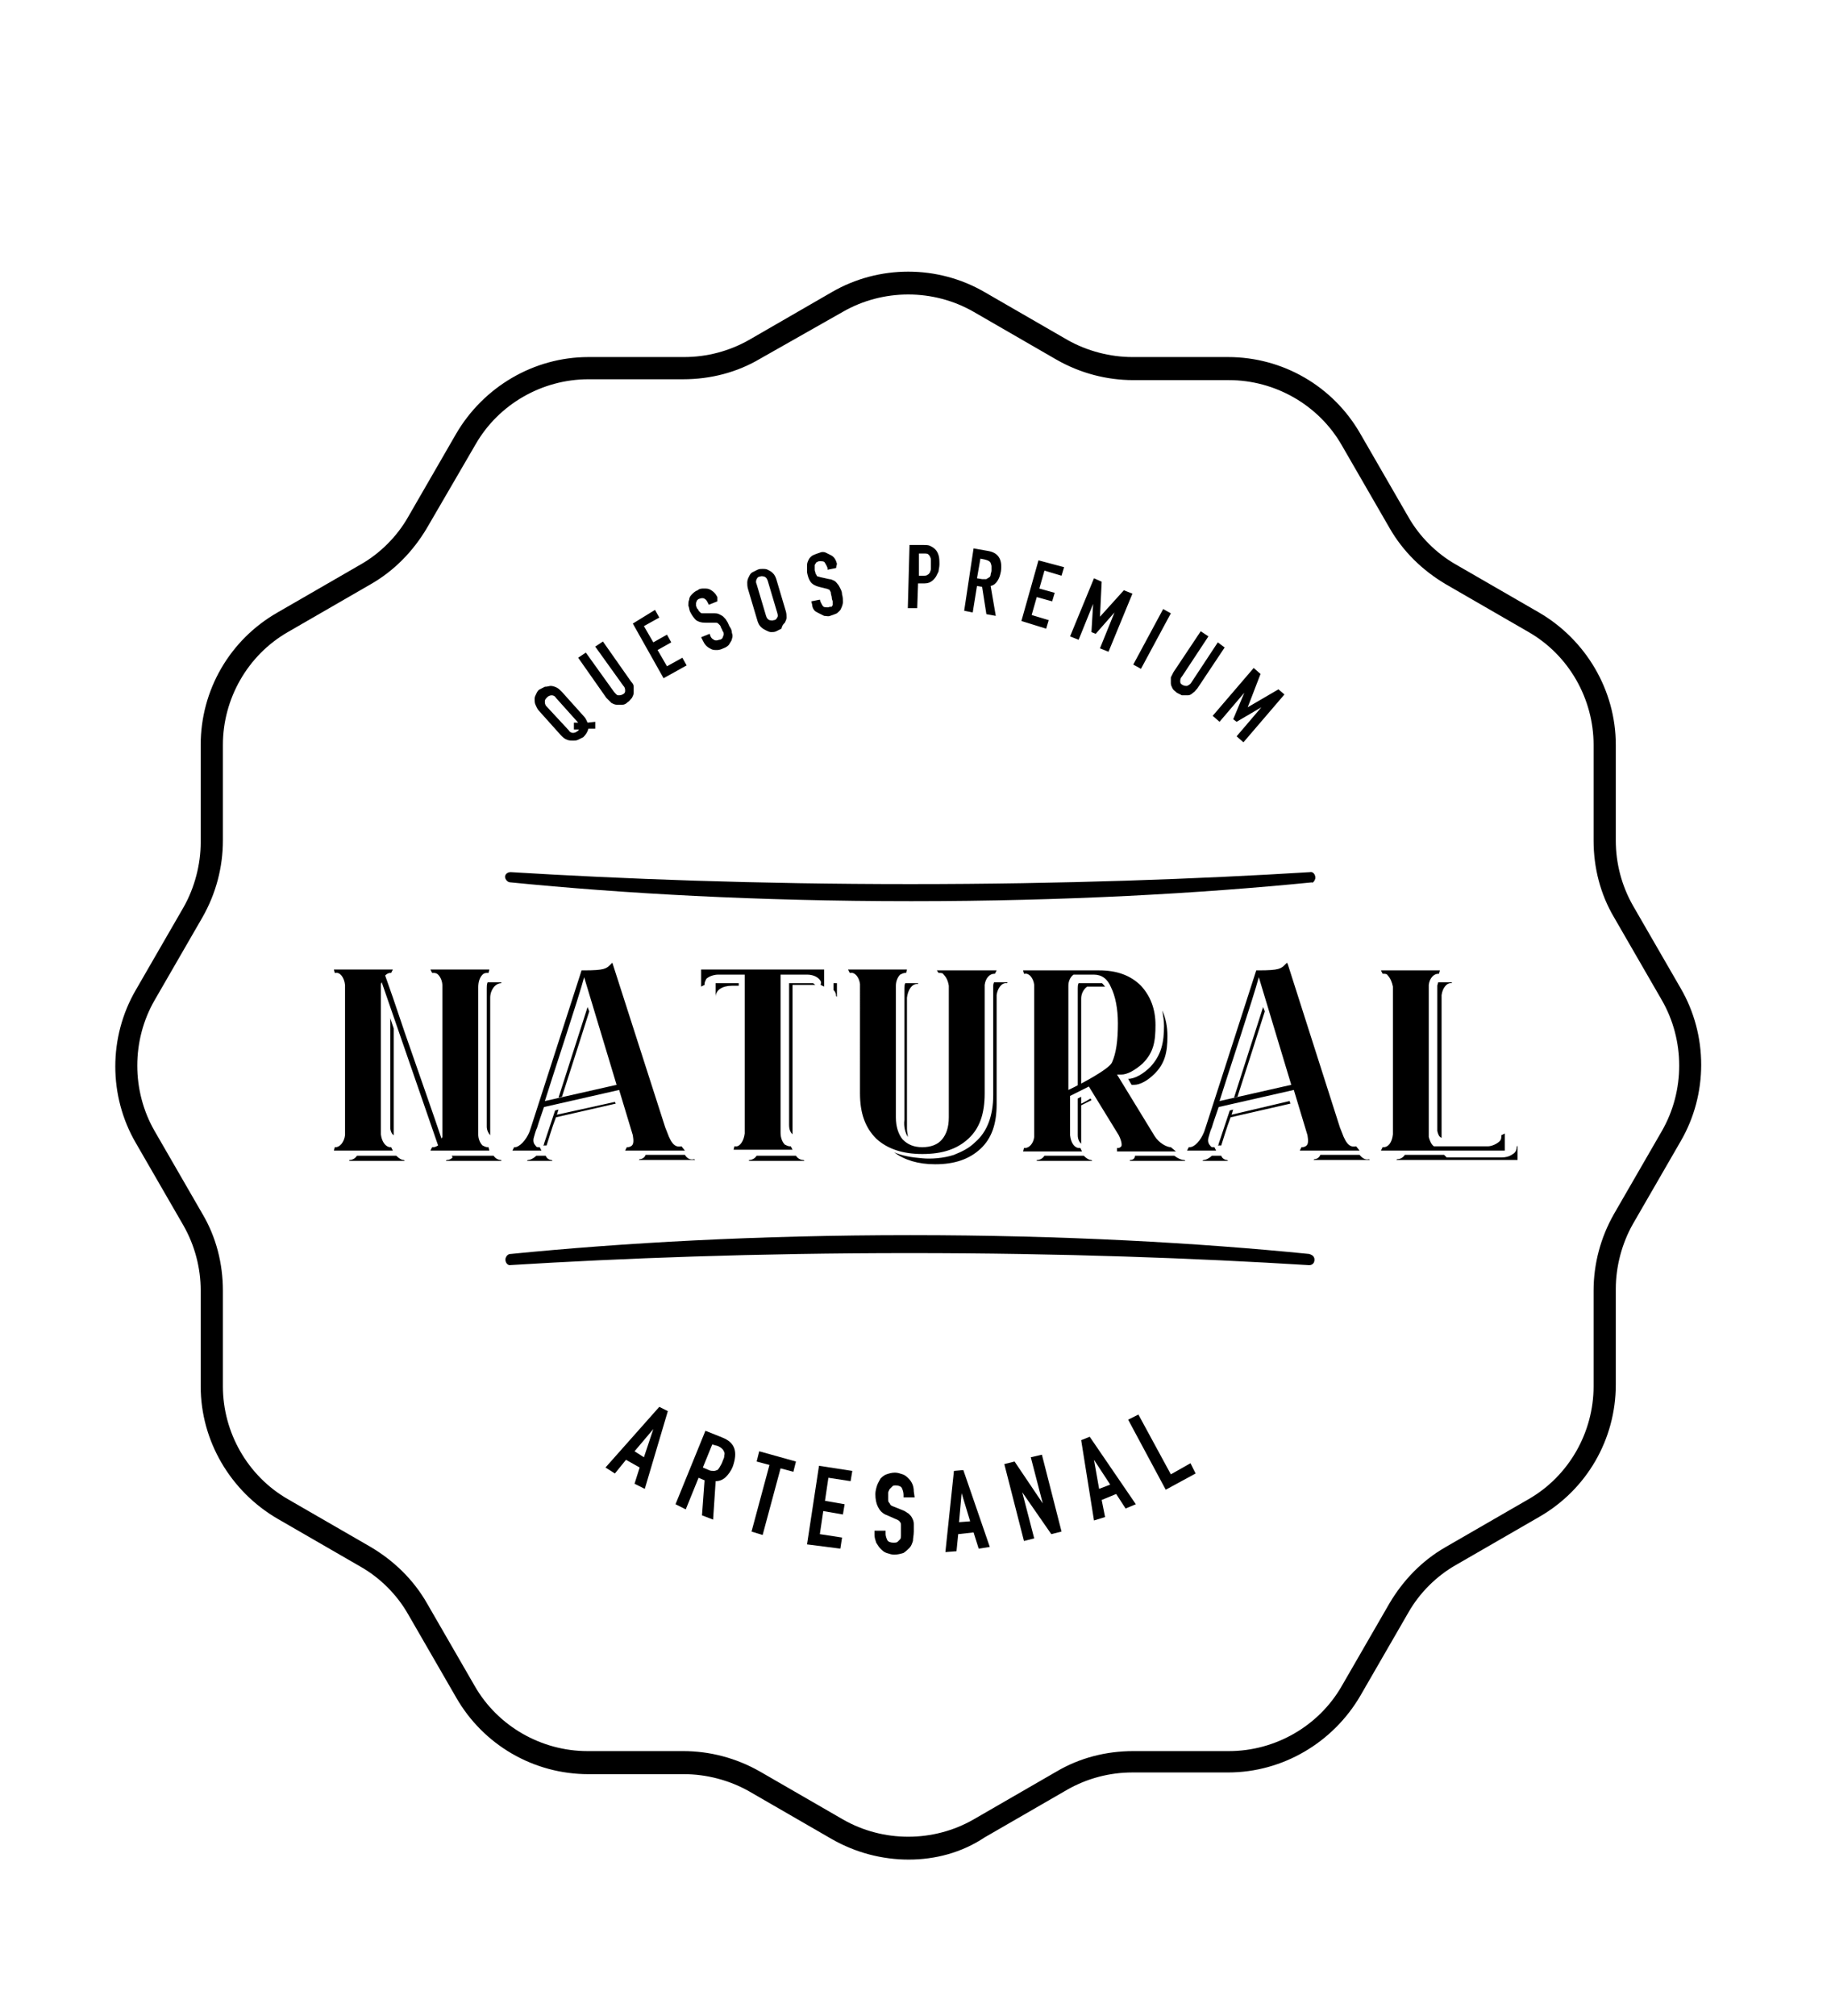 <?xml version="1.0" encoding="utf-8"?>
<!-- Generator: Adobe Illustrator 23.1.1, SVG Export Plug-In . SVG Version: 6.00 Build 0)  -->
<svg version="1.1" id="Layer_1" xmlns="http://www.w3.org/2000/svg" xmlns:xlink="http://www.w3.org/1999/xlink" x="0px" y="0px"
	 viewBox="0 0 214.4 236" style="enable-background:new 0 0 214.4 236;" xml:space="preserve">
<g>
	<g>
		<g>
			<path d="M106.4,217.7c-3.1,0-6.2-0.8-9-2.4l-9.7-5.6c-2.3-1.3-5-2-7.6-2H68.9c-6.4,0-12.3-3.4-15.5-9l-5.6-9.7
				c-1.3-2.3-3.3-4.3-5.6-5.6l-9.7-5.6c-5.5-3.2-9-9.1-9-15.5v-11.2c0-2.7-0.7-5.3-2-7.6l-5.6-9.7c-3.2-5.5-3.2-12.4,0-17.9l5.6-9.7
				c1.3-2.3,2-5,2-7.6V87.2c0-6.4,3.4-12.3,9-15.5l9.7-5.6c2.3-1.3,4.3-3.3,5.6-5.6l5.6-9.7c3.2-5.5,9.1-9,15.5-9h11.2
				c2.7,0,5.3-0.7,7.6-2l9.7-5.6c5.5-3.2,12.4-3.2,17.9,0l9.7,5.6c2.3,1.3,5,2,7.6,2h11.2c6.4,0,12.3,3.4,15.5,9l5.6,9.7
				c1.3,2.3,3.3,4.3,5.6,5.6l9.7,5.6c5.5,3.2,9,9.1,9,15.5v11.2c0,2.7,0.7,5.3,2,7.6l5.6,9.7c3.2,5.5,3.2,12.4,0,17.9l-5.6,9.7
				c-1.3,2.3-2,5-2,7.6v11.2c0,6.4-3.4,12.3-9,15.5l-9.7,5.6c-2.3,1.3-4.3,3.3-5.6,5.6l-5.6,9.7c-3.2,5.5-9.1,9-15.5,9h-11.2
				c-2.7,0-5.3,0.7-7.6,2l-9.7,5.6C112.6,216.9,109.5,217.7,106.4,217.7z M68.9,44.4c-5.4,0-10.5,2.9-13.2,7.6L50,61.8
				c-1.6,2.7-3.8,5-6.6,6.6L33.7,74c-4.7,2.7-7.6,7.8-7.6,13.2v11.2c0,3.1-0.8,6.2-2.4,9l-5.6,9.7c-2.7,4.7-2.7,10.6,0,15.3l5.6,9.7
				c1.6,2.7,2.4,5.8,2.4,9v11.2c0,5.4,2.9,10.5,7.6,13.2l9.7,5.6c2.7,1.6,5,3.8,6.6,6.6l5.6,9.7c2.7,4.7,7.8,7.6,13.2,7.6H80
				c3.1,0,6.2,0.8,9,2.4l9.7,5.6c4.7,2.7,10.6,2.7,15.3,0l9.7-5.6c2.7-1.6,5.8-2.4,9-2.4h11.2c5.4,0,10.5-2.9,13.2-7.6l5.6-9.7
				c1.6-2.7,3.8-5,6.6-6.6l9.7-5.6c4.7-2.7,7.6-7.8,7.6-13.2v-11.2c0-3.1,0.8-6.2,2.4-9l5.6-9.7c2.7-4.7,2.7-10.6,0-15.3l-5.6-9.7
				c-1.6-2.7-2.4-5.8-2.4-9V87.2c0-5.4-2.9-10.5-7.6-13.2l-9.7-5.6c-2.7-1.6-5-3.8-6.6-6.6l-5.6-9.7c-2.7-4.7-7.8-7.6-13.2-7.6
				h-11.2c-3.1,0-6.2-0.8-9-2.4l-9.7-5.6c-4.7-2.7-10.6-2.7-15.3,0L89,42c-2.7,1.6-5.8,2.4-9,2.4H68.9z"/>
		</g>
		<path d="M153.9,147.3c-0.1-0.3-0.3-0.4-0.6-0.5c-13-1.3-28.7-2.2-46.7-2.2s-33.7,0.9-46.8,2.2c-0.3,0-0.5,0.2-0.6,0.5l0,0
			c-0.1,0.4,0.2,0.9,0.6,0.8c13-0.8,28.7-1.4,46.7-1.4c17.9,0,33.6,0.6,46.6,1.4C153.7,148.2,154,147.8,153.9,147.3L153.9,147.3z"/>
		<path d="M80.8,71.6c0.2,0.4,0.4,0.7,0.7,1c0.3,0.2,0.6,0.3,1.1,0.3h0.8c0.1,0,0.3,0,0.4,0s0.2,0,0.3,0.1c0.1,0.1,0.1,0.1,0.2,0.2
			s0.1,0.3,0.2,0.4c0.1,0.2,0.1,0.3,0.2,0.4c0,0.1,0.1,0.2,0,0.4c0,0.1-0.1,0.2-0.1,0.3c-0.1,0.1-0.2,0.2-0.4,0.2
			c-0.2,0.1-0.5,0.1-0.6,0c-0.2-0.1-0.3-0.2-0.4-0.4l-0.1-0.3l-1,0.4l0.2,0.4c0.1,0.2,0.2,0.4,0.4,0.6c0.2,0.2,0.4,0.3,0.6,0.4
			s0.4,0.1,0.7,0.1c0.2,0,0.5-0.1,0.7-0.2c0.3-0.1,0.6-0.3,0.7-0.5s0.3-0.4,0.3-0.6c0.1-0.2,0.1-0.5,0-0.7c0-0.3-0.1-0.5-0.3-0.8
			c-0.1-0.2-0.2-0.5-0.3-0.6c-0.1-0.2-0.2-0.3-0.4-0.5c-0.1-0.1-0.3-0.2-0.5-0.3c-0.2-0.1-0.4-0.1-0.7-0.1h-0.9c-0.1,0-0.3,0-0.4,0
			S82,71.7,82,71.7c-0.1-0.1-0.1-0.1-0.2-0.2c0-0.1-0.1-0.2-0.2-0.3c0-0.1-0.1-0.2-0.1-0.3c0-0.1,0-0.2,0-0.3c0-0.1,0.1-0.2,0.1-0.3
			c0.1-0.1,0.2-0.2,0.3-0.2c0.2-0.1,0.5-0.1,0.6,0c0.2,0.1,0.3,0.3,0.4,0.5l0.1,0.2l1-0.4l0-0.5c-0.2-0.4-0.5-0.7-0.9-0.9
			c-0.2-0.1-0.4-0.1-0.7-0.1c-0.2,0-0.5,0-0.7,0.2c-0.3,0.1-0.5,0.3-0.7,0.5s-0.3,0.4-0.3,0.6c-0.1,0.2-0.1,0.5-0.1,0.7
			C80.7,71.1,80.7,71.4,80.8,71.6z M80.4,77.9L79.9,77l-1.8,1L77,76.1l1.6-0.9l-0.5-0.9l-1.6,0.9l-1.1-1.9l1.8-1l-0.5-0.9L74.1,73
			l3.6,6.4L80.4,77.9z M128.8,72.2l0.2-4.1l-0.9-0.4l-2.8,6.8l1,0.4l1.7-4.2l0,0l-0.2,3.3l0.5,0.2l2.2-2.5l0,0l-1.7,4.2l1,0.4
			l2.8-6.8l-1-0.4L128.8,72.2L128.8,72.2z M132.7,77.8l0.9,0.5l3.5-6.5l-0.9-0.5L132.7,77.8z M142.6,75.2l-3.1,4.7
			c-0.1,0.2-0.3,0.3-0.5,0.4c-0.2,0-0.3,0-0.5-0.1s-0.3-0.2-0.3-0.4c0-0.2,0-0.4,0.2-0.6l3.1-4.7l-0.9-0.6l-3.2,4.8
			c-0.1,0.2-0.2,0.4-0.3,0.6c0,0.2,0,0.4,0,0.7c0,0.2,0.1,0.4,0.2,0.6c0.1,0.2,0.3,0.3,0.5,0.5c0.2,0.1,0.4,0.2,0.6,0.3
			c0.2,0,0.4,0,0.7,0c0.2,0,0.4-0.1,0.6-0.3c0.2-0.1,0.3-0.3,0.5-0.5l3.2-4.8L142.6,75.2z M71.6,82.3c0.2,0.1,0.4,0.2,0.6,0.2
			s0.4,0,0.7,0c0.2,0,0.4-0.1,0.6-0.3c0.2-0.1,0.3-0.3,0.5-0.5c0.1-0.2,0.2-0.4,0.2-0.6s0-0.4,0-0.7c0-0.2-0.1-0.4-0.3-0.6l-3.3-4.7
			l-0.9,0.6l3.3,4.6c0.2,0.2,0.2,0.4,0.2,0.6s-0.1,0.3-0.3,0.4c-0.2,0.1-0.3,0.1-0.5,0.1s-0.3-0.2-0.5-0.4l-3.3-4.6L67.7,77l3.3,4.7
			C71.3,82,71.5,82.2,71.6,82.3z M68.8,84.6c-0.1-0.2-0.2-0.5-0.4-0.7L65.8,81c-0.2-0.2-0.4-0.4-0.6-0.5s-0.5-0.2-0.7-0.2
			s-0.4,0.1-0.7,0.1c-0.2,0.1-0.4,0.2-0.6,0.3c-0.2,0.1-0.3,0.3-0.4,0.5c-0.1,0.2-0.2,0.4-0.2,0.6s0,0.5,0.1,0.7s0.2,0.5,0.4,0.7
			l2.6,2.9c0.2,0.2,0.4,0.4,0.7,0.5c0.2,0.1,0.5,0.1,0.7,0.1s0.4,0,0.6-0.1s0.4-0.2,0.6-0.3c0.3-0.3,0.5-0.6,0.6-1h0.8v-0.8
			L68.8,84.6z M67.6,85.6c-0.1,0.1-0.3,0.2-0.5,0.2s-0.4-0.1-0.5-0.3L64,82.7c-0.2-0.2-0.2-0.4-0.2-0.6s0.1-0.3,0.3-0.5
			c0.1-0.1,0.3-0.2,0.5-0.2s0.4,0.1,0.5,0.3l2.6,2.9l0,0h-0.5v0.8h0.6C67.7,85.5,67.7,85.6,67.6,85.6z M91.9,72.9
			c0.1-0.2,0.2-0.4,0.2-0.6s0-0.5-0.1-0.8l-1.1-3.7c-0.1-0.3-0.2-0.5-0.4-0.7c-0.2-0.2-0.4-0.3-0.6-0.4s-0.4-0.1-0.6-0.1
			s-0.4,0-0.6,0.1s-0.4,0.2-0.6,0.3c-0.2,0.1-0.3,0.3-0.4,0.5s-0.2,0.4-0.2,0.7c0,0.2,0,0.5,0.1,0.8l1.1,3.7
			c0.1,0.3,0.2,0.5,0.4,0.7c0.2,0.2,0.4,0.3,0.6,0.4s0.4,0.2,0.6,0.2s0.4,0,0.6-0.1s0.4-0.2,0.6-0.3C91.6,73.2,91.7,73.1,91.9,72.9z
			 M91,72.3c-0.1,0.2-0.2,0.3-0.4,0.3c-0.2,0.1-0.4,0-0.5,0c-0.2-0.1-0.3-0.2-0.4-0.5l-1.1-3.7c-0.1-0.2-0.1-0.4,0-0.6
			s0.2-0.3,0.4-0.3c0.2-0.1,0.4,0,0.5,0c0.2,0.1,0.3,0.2,0.4,0.5l1.1,3.7C91.1,72,91.1,72.2,91,72.3z M122.5,73.6l0.3-1l-2-0.6
			l0.6-2.1l1.8,0.5l0.3-1l-1.8-0.5l0.6-2.1l2,0.6l0.3-1l-3-0.8l-2,7.1L122.5,73.6z M115.5,71.9l1.1,0.2l-0.6-3.5
			c0.4-0.1,0.6-0.3,0.8-0.6c0.2-0.3,0.3-0.6,0.4-1.1c0.2-1.4-0.3-2.2-1.5-2.4l-1.7-0.3l-1.1,7.3l1,0.2l0.5-3.1l0.6,0.1L115.5,71.9z
			 M114.8,65.4l0.5,0.1c0.4,0.1,0.6,0.2,0.7,0.4c0,0.1,0.1,0.2,0.1,0.4s0,0.3,0,0.5s-0.1,0.3-0.1,0.5c0,0.1-0.1,0.3-0.2,0.3
			c-0.1,0.1-0.2,0.1-0.3,0.2c-0.1,0-0.3,0-0.5,0l-0.6-0.1L114.8,65.4z M107.5,68.3h0.5c0.4,0,0.7,0,1-0.2c0.2-0.1,0.4-0.3,0.6-0.6
			c0.1-0.2,0.2-0.4,0.3-0.6c0-0.2,0.1-0.5,0.1-0.8c0-0.4,0-0.8-0.1-1.1c-0.1-0.3-0.2-0.5-0.4-0.7c-0.2-0.2-0.4-0.3-0.6-0.4
			s-0.5-0.1-0.8-0.1h-1.6l-0.2,7.4h1.1L107.5,68.3z M107.6,64.8h0.6c0.2,0,0.4,0,0.5,0.1s0.2,0.2,0.2,0.3c0.1,0.1,0.1,0.3,0.1,0.4
			c0,0.2,0,0.3,0,0.5s0,0.4,0,0.5c0,0.2-0.1,0.3-0.1,0.4c-0.1,0.1-0.1,0.2-0.3,0.3c-0.1,0.1-0.3,0.1-0.5,0.1h-0.5L107.6,64.8z
			 M95.9,71.8c0.2,0.1,0.4,0.2,0.6,0.3c0.2,0,0.5,0.1,0.7,0c0.3-0.1,0.6-0.2,0.8-0.3c0.2-0.2,0.4-0.3,0.5-0.6
			c0.1-0.2,0.2-0.5,0.2-0.7c0-0.3,0-0.6-0.1-0.9c0-0.3-0.1-0.5-0.2-0.7s-0.2-0.4-0.3-0.5c-0.1-0.1-0.2-0.3-0.4-0.4
			c-0.2-0.1-0.4-0.2-0.6-0.2l-0.9-0.2c-0.1,0-0.3-0.1-0.4-0.1s-0.2-0.1-0.2-0.2c-0.1-0.1-0.1-0.1-0.1-0.2s-0.1-0.2-0.1-0.4
			c0-0.1,0-0.2,0-0.4s0-0.2,0.1-0.3c0-0.1,0.1-0.2,0.2-0.2c0.1-0.1,0.2-0.1,0.3-0.1c0.3,0,0.5,0,0.6,0.2s0.2,0.3,0.3,0.6v0.2l1-0.2
			L98,66c-0.1-0.4-0.3-0.8-0.7-1c-0.2-0.1-0.4-0.2-0.6-0.3c-0.2-0.1-0.5-0.1-0.7,0c-0.3,0.1-0.6,0.2-0.8,0.3
			c-0.2,0.1-0.4,0.3-0.5,0.5s-0.2,0.4-0.2,0.7c0,0.3,0,0.5,0,0.8c0.1,0.5,0.2,0.8,0.4,1.1c0.2,0.3,0.6,0.5,1,0.6l0.8,0.2
			c0.1,0,0.3,0.1,0.3,0.1c0.1,0,0.2,0.1,0.2,0.2c0.1,0.1,0.1,0.2,0.1,0.3c0,0.1,0.1,0.3,0.1,0.5s0.1,0.3,0.1,0.4s0,0.3,0,0.4
			s-0.1,0.2-0.2,0.3c0.1-0.1-0.1-0.1-0.3,0c-0.3,0-0.5,0-0.6-0.1s-0.2-0.3-0.3-0.5L96,70.2l-1,0.2l0.1,0.4c0,0.2,0.1,0.5,0.3,0.7
			C95.5,71.6,95.7,71.7,95.9,71.8z M149.7,80.7l-3.6,2.1l0,0l1.5-3.9l-0.8-0.7l-4.8,5.6l0.8,0.7l2.9-3.4l0,0l-1.3,3.1l0.4,0.3
			l2.9-1.7l0,0l-2.9,3.4l0.8,0.7l4.8-5.6L149.7,80.7z"/>
		<path d="M154,102.9c0.1-0.4-0.2-0.9-0.6-0.8c-13,0.8-28.8,1.4-46.8,1.4s-33.7-0.6-46.8-1.4c-0.5,0-0.8,0.4-0.6,0.8l0,0
			c0.1,0.2,0.3,0.4,0.6,0.4c13.1,1.3,28.8,2.2,46.9,2.2c18,0,33.8-0.9,46.9-2.2C153.7,103.4,153.9,103.2,154,102.9L154,102.9z"/>
		<g>
			<g>
				<path d="M70.9,171.8l6.3-7.1l1,0.5l-2.7,9.1l-1.2-0.6l0.6-1.9l-1.6-0.9l-1.3,1.6L70.9,171.8z M75.4,170.6l1.1-3.3l0,0l-2.2,2.6
					L75.4,170.6z"/>
				<path d="M79.1,176.1l3.5-8.6l2,0.8c1.5,0.6,1.8,1.7,1.2,3.4c-0.2,0.5-0.5,0.9-0.8,1.2s-0.7,0.5-1.2,0.5l-0.3,4.5l-1.3-0.5
					l0.3-4.1l-0.7-0.3l-1.5,3.7L79.1,176.1z M83.4,169.1l-1.1,2.7l0.7,0.3c0.2,0.1,0.4,0.1,0.6,0.1s0.3-0.1,0.4-0.1
					c0.1-0.1,0.2-0.2,0.3-0.4c0.1-0.2,0.2-0.3,0.3-0.6s0.2-0.4,0.2-0.6c0-0.2,0.1-0.3,0-0.5c-0.1-0.3-0.3-0.5-0.7-0.7L83.4,169.1z"
					/>
				<path d="M88,179.3l2.1-7.8l-1.5-0.4l0.3-1.2l4.3,1.2l-0.3,1.2l-1.5-0.4l-2.1,7.8L88,179.3z"/>
				<path d="M94.5,180.8l1.4-9.2l3.9,0.6l-0.2,1.2L97,173l-0.4,2.7l2.3,0.4l-0.2,1.2l-2.3-0.4l-0.4,2.7l2.6,0.4l-0.2,1.3L94.5,180.8
					z"/>
				<path d="M107.1,175.3h-1.3V175c0-0.3-0.1-0.6-0.2-0.8s-0.4-0.3-0.7-0.3c-0.2,0-0.3,0-0.4,0.1s-0.2,0.2-0.3,0.3
					c-0.1,0.1-0.1,0.2-0.2,0.4c0,0.1,0,0.3,0,0.4c0,0.2,0,0.3,0,0.5c0,0.1,0,0.2,0.1,0.3s0.1,0.2,0.2,0.3s0.2,0.1,0.4,0.2l1,0.4
					c0.3,0.1,0.5,0.3,0.7,0.4c0.2,0.2,0.3,0.3,0.4,0.5s0.2,0.4,0.2,0.7s0,0.6,0,0.9c0,0.4-0.1,0.8-0.1,1.1c-0.1,0.3-0.2,0.6-0.4,0.8
					c-0.2,0.2-0.4,0.4-0.7,0.6c-0.3,0.1-0.7,0.2-1.1,0.2c-0.3,0-0.6-0.1-0.9-0.2c-0.3-0.1-0.5-0.3-0.7-0.5s-0.3-0.4-0.5-0.7
					c-0.1-0.3-0.2-0.6-0.2-0.9v-0.5h1.3v0.4c0,0.2,0.1,0.5,0.2,0.7s0.4,0.3,0.7,0.3c0.2,0,0.4,0,0.5-0.1s0.2-0.2,0.3-0.3
					c0.1-0.1,0.1-0.3,0.1-0.4c0-0.2,0-0.4,0-0.6c0-0.2,0-0.4,0-0.6c0-0.2,0-0.3-0.1-0.4c-0.1-0.1-0.1-0.2-0.2-0.2
					c-0.1-0.1-0.2-0.1-0.4-0.2l-0.9-0.4c-0.6-0.2-0.9-0.6-1.1-1s-0.3-0.9-0.3-1.5c0-0.3,0.1-0.7,0.2-1s0.3-0.6,0.4-0.8
					c0.2-0.2,0.4-0.4,0.7-0.5c0.3-0.1,0.6-0.2,1-0.2c0.3,0,0.6,0.1,0.9,0.2c0.3,0.1,0.5,0.3,0.7,0.5c0.4,0.4,0.6,0.9,0.6,1.5
					L107.1,175.3z"/>
				<path d="M110.7,181.7l1-9.5l1.1-0.1l3.1,9l-1.3,0.2l-0.6-1.9l-1.8,0.2l-0.2,2L110.7,181.7z M113.6,178.1l-1-3.3l0,0l-0.3,3.4
					L113.6,178.1z"/>
				<path d="M119.9,180.4l-2.3-9l1.2-0.3l3.3,4.9l0,0l-1.4-5.4l1.3-0.3l2.3,9l-1.2,0.3l-3.4-4.9l0,0l1.4,5.4L119.9,180.4z"/>
				<path d="M128.1,178l-1.5-9.4l1-0.4l5.4,7.9l-1.2,0.5l-1.1-1.7l-1.7,0.7l0.4,2L128.1,178z M130,173.8l-1.9-2.9l0,0l0.6,3.4
					L130,173.8z"/>
				<path d="M136.5,174.4l-4.4-8.2l1.2-0.6l3.8,7l2.3-1.3l0.6,1.2L136.5,174.4z"/>
			</g>
		</g>
		<path d="M106.3,133.1c0-0.3-0.1-0.6-0.1-0.9v-15.4c0.1-0.9,0.6-1.7,1.3-1.6v-0.1H106c-0.1,0.2-0.1,0.4-0.1,0.6v15.4
			C105.8,131.9,106,132.6,106.3,133.1z M46.1,120.4l-0.4-1.2V132c0,0.4,0.2,0.8,0.4,0.9V120.4z M57,115.7v16.2c0,0.4,0.2,0.8,0.4,1
			l0,0v-16.1c0-0.9,0.6-1.7,1.3-1.7V115h-1.6C57,115.2,57,115.5,57,115.7z M46.4,135.3h-4.6c-0.2,0.3-0.5,0.5-0.9,0.5v0.1h6.5
			l-0.1-0.1C47,135.8,46.7,135.6,46.4,135.3z M57.8,135.3h-4.9l0.1,0.2c-0.2,0.2-0.4,0.3-0.7,0.3l-0.1,0.1h6.5v-0.1
			C58.3,135.8,58,135.6,57.8,135.3z M132.8,127c0.7,0,1.6-0.5,2.4-1.3c1.2-1.2,1.5-2.5,1.5-4.4c0-1.1-0.2-2.1-0.6-3
			c0.1,0.6,0.2,1.2,0.2,1.8c0,1.9-0.3,3.4-1.6,4.8c-0.8,0.8-1.8,1.4-2.6,1.4l0.4,0.7C132.6,127,132.7,127,132.8,127z M168.8,133.2
			v-16.7c0.1-0.8,0.6-1.5,1.2-1.4V115h-1.6c0,0.1-0.1,0.3-0.1,0.4v17C168.4,132.8,168.5,133.1,168.8,133.2L168.8,133.2z M129,115.1
			h-2.7c-0.1,0.2-0.1,0.4-0.1,0.6v11.6c0.1-0.1,0.3-0.1,0.4-0.2v-10.2c0-0.6,0.3-1.1,0.7-1.4h1.7c0.1,0,0.3,0,0.4,0
			C129.2,115.3,129.1,115.1,129,115.1z M126.6,129.2v-0.8l-0.4,0.2v4.3c0,0.5,0.2,0.8,0.4,1v-4.5l1.2-0.6l-0.1-0.2
			C126.7,129.2,126.6,129.2,126.6,129.2z M116.3,115.5v12.7c0,2.4-0.7,4.3-2.1,5.5c-0.7,0.7-1.5,1.1-2.5,1.5
			c-1.2,0.4-2.7,0.5-3.7,0.4c-1.3-0.1-2.4-0.3-3.3-0.7c1.2,0.9,2.8,1.4,4.8,1.4c2.3,0,4-0.6,5.3-1.8s1.9-2.9,1.9-5.2v-12.8
			c0.1-0.8,0.6-1.5,1.2-1.4l0.1-0.1h-1.6C116.3,115.2,116.3,115.3,116.3,115.5z M137.5,135.3h-4.6c0,0.3-0.2,0.5-0.6,0.5v0.1h6.5
			l-0.1-0.1C138.3,135.8,137.9,135.6,137.5,135.3z M126.9,135.3h-4.6c-0.2,0.3-0.5,0.5-0.9,0.5v0.1h6.5l-0.1-0.1
			C127.5,135.8,127.2,135.6,126.9,135.3z M177.6,134.3c0,0.3-0.1,0.5-0.3,0.7l-0.3,0.2c-0.3,0.2-0.7,0.3-1.2,0.3h-6.4
			c-0.1-0.1-0.2-0.2-0.3-0.3h-4.6c-0.2,0.3-0.5,0.5-0.9,0.5l-0.1,0.1h14.2v-1.7L177.6,134.3z M97.6,115.9c0.2,0.2,0.3,0.4,0.3,0.7
			l0.1,0.1v-1.6h-0.4V115.9z M83.8,116.7L83.8,116.7c0-0.8,0.8-1.3,1.9-1.3h0.8v-0.3h-2.7C83.8,115.1,83.8,116.7,83.8,116.7z
			 M95.2,115.1h-2.8v16.6c0,0.6,0.2,0.9,0.4,1.1l0,0v-17.5h2.3c0.1,0,0.2,0,0.4,0C95.4,115.3,95.4,115.2,95.2,115.1
			C95.3,115.1,95.2,115.1,95.2,115.1z M93.2,135.3h-4.6c-0.2,0.3-0.5,0.5-0.9,0.5v0.1h6.5l-0.1-0.1
			C93.7,135.8,93.4,135.6,93.2,135.3z M69,118.4l-0.2-0.5l-3.4,10.6l0.4-0.1C67.1,124.4,68.2,120.9,69,118.4z M80.2,135.2h-1h-3.6
			c-0.1,0.3-0.4,0.5-0.7,0.5l-0.1,0.1h5.3h1.3l-0.1-0.1C80.9,135.8,80.5,135.7,80.2,135.2z M65.2,130.5c0.1-0.2,0.1-0.4,0.2-0.6
			L65,130l-1.1,3.3l-0.2,0.6c0,0.1,0,0.1-0.1,0.2c0,0,0,0,0.1,0H64c0.3-0.9,0.6-2,1.1-3.3l7-1.6L72,129L65.2,130.5z M63.9,135.3
			h-1.1c-0.3,0.3-0.7,0.5-1,0.5l-0.1,0.1h3l-0.1-0.1C64.3,135.8,64,135.6,63.9,135.3z M148.1,118.4l-0.2-0.5l-3.4,10.6l0.4-0.1
			C146.2,124.4,147.3,120.9,148.1,118.4z M159.2,135.2h-1h-3.6c-0.1,0.3-0.4,0.5-0.7,0.5l-0.1,0.1h5.3h1.3l-0.1-0.1
			C160,135.8,159.6,135.7,159.2,135.2z M144.2,130.5c0.1-0.2,0.1-0.4,0.2-0.6L144,130l-1.1,3.3l-0.2,0.6c0,0.1,0,0.1-0.1,0.2
			c0,0,0,0,0.1,0h0.3c0.3-0.9,0.6-2,1.1-3.3l7-1.6l-0.1-0.3L144.2,130.5z M143,135.3h-1.1c-0.3,0.3-0.7,0.5-1,0.5l-0.1,0.1h3
			l-0.1-0.1C143.4,135.8,143.1,135.6,143,135.3z"/>
		<path d="M82.1,115.5l0.4-0.2v-0.1c0-0.2,0.1-0.4,0.2-0.6c0.3-0.3,0.9-0.5,1.4-0.5h3.1v18.6c-0.1,0.9-0.6,1.6-1.1,1.5H86l-0.1,0.4
			h6.9l-0.2-0.4h-0.1c-0.2,0-0.4-0.1-0.6-0.2c-0.3-0.3-0.5-0.8-0.5-1.4v-18.5h3.1c0.6,0,1.1,0.2,1.4,0.5c0.2,0.2,0.3,0.4,0.2,0.6
			v0.1l0.4,0.2v-2H82.1V115.5z M79.8,134.2c-0.6,0.1-1.1,0-1.7-1.7l-0.2-0.5l-6.2-19.3l-0.2,0.2c-0.5,0.5-0.7,0.7-3.1,0.7h-0.1h-0.2
			l-5.9,18.3l-0.2,0.6c-0.4,1-1.2,1.8-1.7,1.8h-0.1l-0.2,0.4h3.4l-0.2-0.4h-0.1c-0.2,0-0.3,0-0.4-0.2c-0.2-0.2-0.3-0.5-0.2-0.9
			c0.1-0.3,0.2-0.8,0.4-1.2c0.2-0.7,0.5-1.5,0.8-2.4l8.8-2l1.6,5.3c0.1,0.6,0.1,1-0.1,1.2c-0.1,0.1-0.3,0.2-0.5,0.2h-0.1l-0.2,0.4
			h5.5h1.5L79.8,134.2L79.8,134.2z M63.8,128.9c0.8-2.6,4-12.2,4.6-14.5l3.8,12.6L63.8,128.9z M56.5,114.1c0.2-0.2,0.4-0.2,0.6-0.2
			h0.1l0.1-0.4h-6.9l0.2,0.4h0.1c0.2,0,0.4,0,0.6,0.2c0.3,0.3,0.5,0.8,0.5,1.3v17.7l-0.1,0.2c-0.7-2.1-2.7-7.8-4.3-12.4
			c-1-3-1.9-5.6-2.3-6.7c0.2-0.2,0.4-0.3,0.6-0.3h0.1l0.2-0.4h-6.9l0.1,0.4h0.1c0.5-0.1,1,0.5,1.1,1.4v17.6
			c-0.1,0.8-0.6,1.4-1.1,1.4h-0.1l-0.1,0.4H46l-0.2-0.4h-0.1c-0.5,0-1-0.6-1.1-1.5v-17.4c0-0.1,0-0.3,0.1-0.4l6.6,19.1
			c-0.2,0.1-0.3,0.2-0.6,0.2h-0.1l-0.2,0.4h6.9l-0.1-0.4h-0.1c-0.2,0-0.4-0.1-0.6-0.2c-0.3-0.3-0.5-0.8-0.5-1.3v-17.2
			C56,114.9,56.2,114.4,56.5,114.1z M137.1,134.3c-0.5,0-1.4-0.5-1.9-1.3l-4.4-7.2c0.2,0,0.3,0,0.5,0c0.7,0,1.6-0.5,2.5-1.3
			c1.3-1.3,1.5-2.6,1.5-4.5s-0.6-3.4-1.7-4.6c-1.2-1.2-2.8-1.8-4.9-1.8h-8.9l0.1,0.4h0.1c0.5-0.1,1,0.5,1.1,1.3v17.8
			c-0.1,0.8-0.6,1.3-1.1,1.3h-0.1l-0.1,0.4h6.9l-0.2-0.4h-0.1c-0.6,0-1-0.6-1.1-1.5v-4.6l2.2-1.1l3.5,5.7c0.3,0.6,0.4,1.1,0.3,1.3
			c-0.1,0.1-0.2,0.2-0.4,0.2h-0.1v0.4h6.9L137.1,134.3L137.1,134.3z M125.1,127.6v-12.2c0-0.5,0.2-1,0.6-1.3h2.4
			c0.9,0,1.6,0.5,2,1.5c0.5,1,0.8,2.5,0.8,4.2c0,2-0.2,3.5-0.7,4.6C129.8,125.2,126.6,126.9,125.1,127.6z M175.8,132.9L175.8,132.9
			c0,0.3,0,0.5-0.2,0.7c-0.3,0.3-0.9,0.6-1.4,0.6h-6.3c-0.3-0.2-0.5-0.7-0.6-1.1v-17.8c0.1-0.8,0.6-1.3,1.1-1.3h0.1l0.1-0.4h-6.9
			l0.2,0.4h0.1c0.2,0,0.4,0,0.5,0.2c0.3,0.3,0.5,0.8,0.6,1.3v17.3c-0.1,0.9-0.5,1.5-1.1,1.5l0,0h-0.1l-0.2,0.4h14.5v-2L175.8,132.9z
			 M158.8,134.2c-0.6,0.1-1.1,0-1.7-1.7l-0.2-0.5l-6.1-19.1l-0.1-0.2l-0.2,0.2c-0.5,0.5-0.7,0.7-3.1,0.7h-0.1h-0.2l-5.9,18.3
			l-0.2,0.6c-0.4,1-1.1,1.8-1.7,1.8l0,0h-0.1l-0.2,0.4h3.4l-0.2-0.4h-0.1c-0.2,0-0.3,0-0.4-0.2c-0.2-0.2-0.3-0.5-0.2-0.9
			c0.1-0.3,0.2-0.8,0.4-1.2c0.2-0.7,0.5-1.5,0.8-2.4l8.8-2l1.6,5.3c0.1,0.6,0.1,1-0.1,1.2c-0.1,0.1-0.3,0.2-0.5,0.2h-0.1l-0.2,0.4
			h5.5h1.5L158.8,134.2L158.8,134.2z M142.8,128.9c0.8-2.6,4-12.2,4.6-14.5l3.8,12.6L142.8,128.9z M109.9,113.9L109.9,113.9
			c0.3,0,0.5,0,0.6,0.2c0.3,0.3,0.5,0.7,0.6,1.3v15.4c0,1.2-0.3,2-0.8,2.6s-1.3,0.9-2.3,0.9s-1.7-0.3-2.3-0.9
			c-0.5-0.6-0.8-1.5-0.8-2.6v-15.4c0-0.5,0.2-1,0.5-1.3c0.2-0.1,0.4-0.2,0.6-0.2h0.1l0.1-0.4h-6.9l0.2,0.4h0.1
			c0.5-0.1,1,0.5,1.1,1.3V128c0,2.3,0.6,4,1.9,5.3c1.3,1.2,3.1,1.8,5.4,1.8c2.4,0,4.1-0.6,5.4-1.8s1.9-2.9,1.9-5.3v-12.7
			c0.1-0.8,0.6-1.3,1.1-1.3h0.1l0.2-0.4h-7L109.9,113.9z"/>
	</g>
</g>
</svg>
